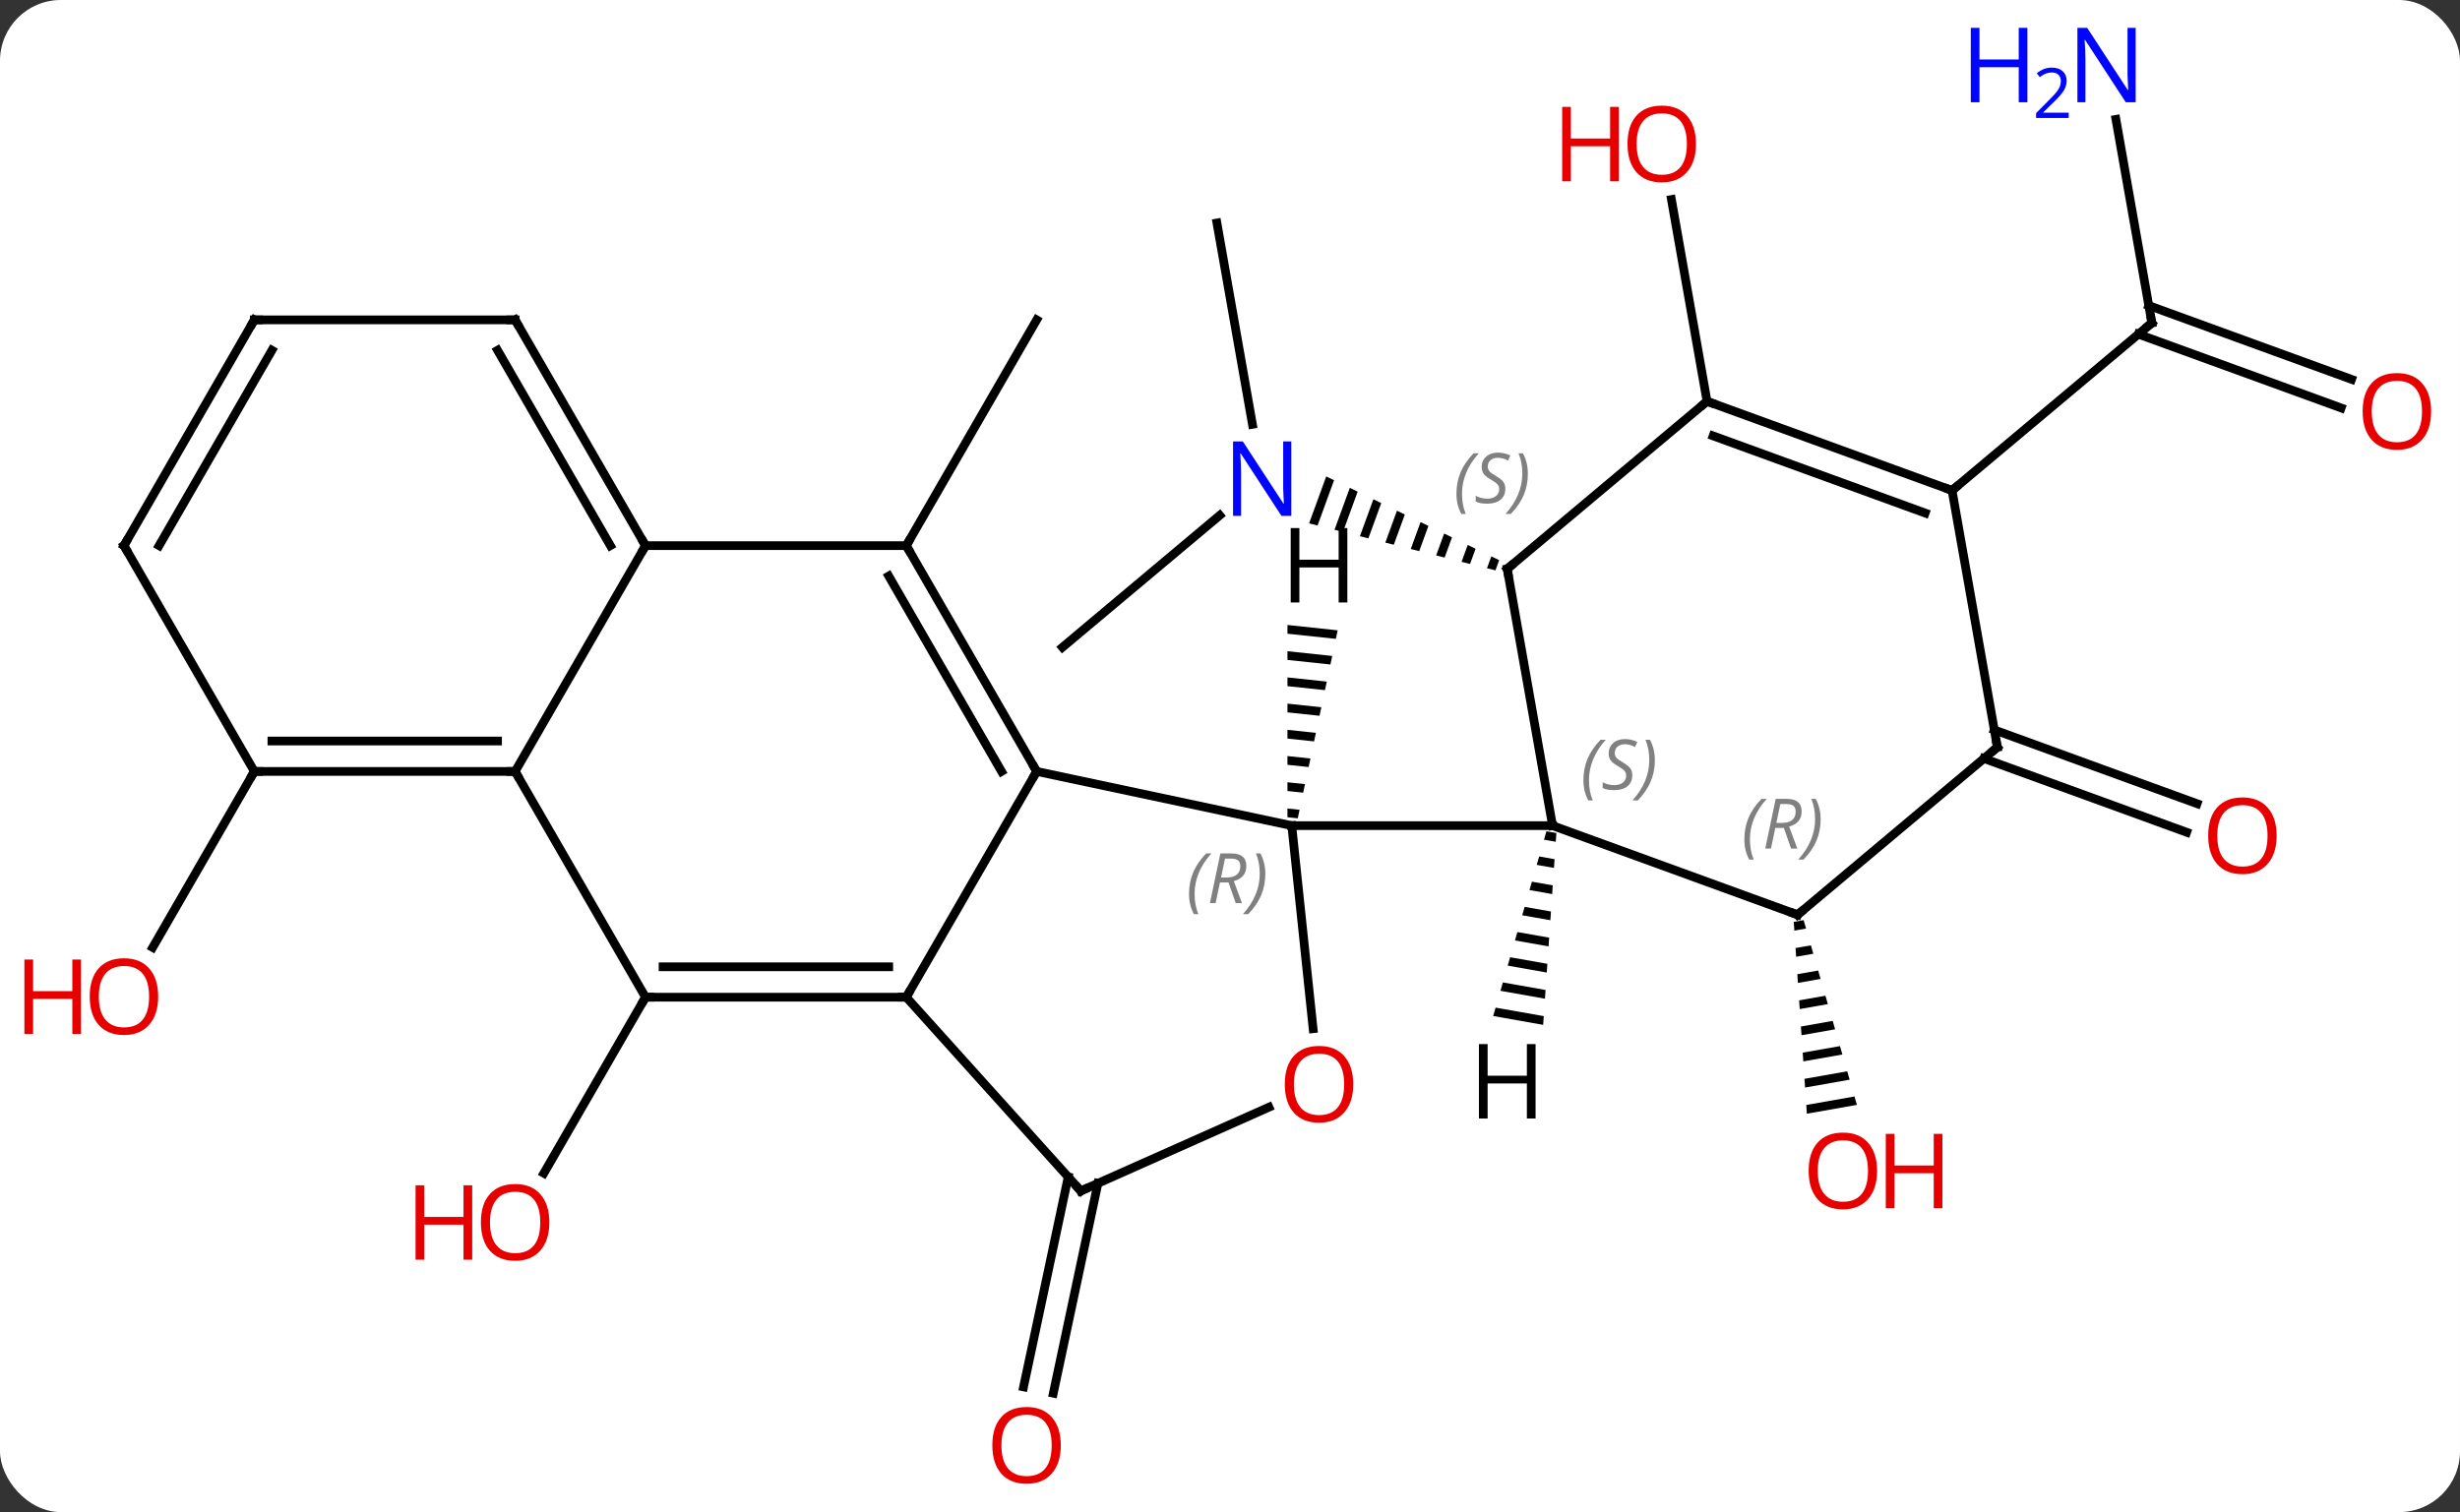 <svg width="283" viewBox="0 0 283 174" style="fill-opacity:1; color-rendering:auto; color-interpolation:auto; text-rendering:auto; stroke:black; stroke-linecap:square; stroke-miterlimit:10; shape-rendering:auto; stroke-opacity:1; fill:black; stroke-dasharray:none; font-weight:normal; stroke-width:1; font-family:'Open Sans'; font-style:normal; stroke-linejoin:miter; font-size:12; stroke-dashoffset:0; image-rendering:auto;" height="174" class="cas-substance-image" xmlns:xlink="http://www.w3.org/1999/xlink" xmlns="http://www.w3.org/2000/svg"><rect x="0" y="0" width="283" height="174" fill="#333333" stroke="none"/><svg class="cas-substance-single-component"><rect y="0" x="0" width="283" stroke="none" ry="7" rx="7" height="174" fill="white" class="cas-substance-group"/><svg y="0" x="0" width="283" viewBox="0 0 283 174" style="fill:black;" height="174" class="cas-substance-single-component-image"><svg><g><g transform="translate(145,87)" style="text-rendering:geometricPrecision; color-rendering:optimizeQuality; color-interpolation:linearRGB; stroke-linecap:butt; image-rendering:optimizeQuality;"><line y2="-24.213" y1="-50.193" x2="-40.74" x1="-25.74" style="fill:none;"/><line y2="27.75" y1="48.008" x2="-70.74" x1="-82.436" style="fill:none;"/><line y2="49.163" y1="73.32" x2="-18.691" x1="-23.825" style="fill:none;"/><line y2="48.435" y1="72.592" x2="-22.114" x1="-27.249" style="fill:none;"/><line y2="-61.344" y1="-38.173" x2="-5.004" x1="-0.92" style="fill:none;"/><line y2="-12.516" y1="-27.699" x2="-22.776" x1="-4.68" style="fill:none;"/><path style="stroke:none;" d="M7.569 -32.176 L5.599 -26.774 L5.599 -26.774 L6.573 -26.528 L6.573 -26.528 L8.473 -31.738 L8.473 -31.738 L7.569 -32.176 ZM10.282 -30.862 L8.522 -26.037 L8.522 -26.037 L9.497 -25.791 L9.497 -25.791 L11.187 -30.424 L10.282 -30.862 ZM12.995 -29.548 L11.446 -25.299 L11.446 -25.299 L12.42 -25.053 L12.42 -25.053 L13.9 -29.11 L13.9 -29.11 L12.995 -29.548 ZM15.709 -28.234 L14.369 -24.562 L14.369 -24.562 L15.344 -24.316 L15.344 -24.316 L16.613 -27.796 L16.613 -27.796 L15.709 -28.234 ZM18.422 -26.92 L17.293 -23.824 L17.293 -23.824 L18.267 -23.579 L18.267 -23.579 L19.326 -26.482 L19.326 -26.482 L18.422 -26.92 ZM21.135 -25.606 L20.216 -23.087 L20.216 -23.087 L21.191 -22.841 L21.191 -22.841 L22.04 -25.168 L21.135 -25.606 ZM23.848 -24.292 L23.14 -22.349 L23.14 -22.349 L24.114 -22.104 L24.114 -22.104 L24.753 -23.854 L24.753 -23.854 L23.848 -24.292 ZM26.561 -22.978 L26.064 -21.612 L26.064 -21.612 L27.038 -21.366 L27.038 -21.366 L27.466 -22.54 L27.466 -22.54 L26.561 -22.978 Z"/><path style="stroke:none;" d="M62.492 18.882 L61.355 19.083 L61.355 19.083 L61.423 20.087 L61.423 20.087 L62.77 19.849 L62.77 19.849 L62.492 18.882 ZM63.328 21.781 L61.56 22.093 L61.56 22.093 L61.629 23.096 L61.629 23.096 L63.606 22.747 L63.606 22.747 L63.328 21.781 ZM64.163 24.68 L61.766 25.103 L61.766 25.103 L61.835 26.106 L61.835 26.106 L64.442 25.646 L64.442 25.646 L64.163 24.68 ZM64.999 27.578 L61.972 28.113 L62.041 29.116 L65.277 28.544 L64.999 27.578 ZM65.834 30.477 L62.178 31.123 L62.178 31.123 L62.247 32.126 L62.247 32.126 L66.113 31.443 L66.113 31.443 L65.834 30.477 ZM66.67 33.376 L62.384 34.133 L62.384 34.133 L62.453 35.136 L62.453 35.136 L66.949 34.342 L66.67 33.376 ZM67.506 36.274 L62.59 37.143 L62.59 37.143 L62.658 38.146 L62.658 38.146 L67.784 37.24 L67.784 37.24 L67.506 36.274 ZM68.341 39.173 L62.796 40.153 L62.796 40.153 L62.864 41.156 L62.864 41.156 L68.62 40.139 L68.62 40.139 L68.341 39.173 Z"/><line y2="-40.821" y1="-64.044" x2="51.378" x1="47.282" style="fill:none;"/><line y2="-3.007" y1="5.481" x2="84.426" x1="107.75" style="fill:none;"/><line y2="0.282" y1="8.77" x2="83.229" x1="106.553" style="fill:none;"/><line y2="1.77" y1="22.028" x2="-115.74" x1="-127.436" style="fill:none;"/><line y2="-73.263" y1="-49.845" x2="98.418" x1="102.549" style="fill:none;"/><line y2="-40.058" y1="-48.546" x2="124.325" x1="101.001" style="fill:none;"/><line y2="-43.346" y1="-51.835" x2="125.522" x1="102.198" style="fill:none;"/><line y2="-30.561" y1="-49.845" x2="79.566" x1="102.549" style="fill:none;"/><line y2="8.007" y1="1.77" x2="3.606" x1="-25.74" style="fill:none;"/><line y2="27.75" y1="1.77" x2="-40.74" x1="-25.74" style="fill:none;"/><line y2="-24.213" y1="1.77" x2="-40.74" x1="-25.74" style="fill:none;"/><line y2="-20.713" y1="1.77" x2="-42.761" x1="-29.782" style="fill:none;"/><line y2="31.376" y1="8.007" x2="6.062" x1="3.606" style="fill:none;"/><line y2="8.007" y1="8.007" x2="33.606" x1="3.606" style="fill:none;"/><line y2="27.75" y1="27.75" x2="-70.74" x1="-40.74" style="fill:none;"/><line y2="24.25" y1="24.25" x2="-68.719" x1="-42.761" style="fill:none;"/><line y2="50.043" y1="27.75" x2="-20.667" x1="-40.74" style="fill:none;"/><line y2="-24.213" y1="-24.213" x2="-70.74" x1="-40.74" style="fill:none;"/><line y2="50.043" y1="40.408" x2="-20.667" x1="0.976" style="fill:none;"/><line y2="1.77" y1="27.75" x2="-85.74" x1="-70.74" style="fill:none;"/><line y2="1.77" y1="-24.213" x2="-85.74" x1="-70.74" style="fill:none;"/><line y2="-50.193" y1="-24.213" x2="-85.74" x1="-70.74" style="fill:none;"/><line y2="-46.693" y1="-24.213" x2="-87.761" x1="-74.781" style="fill:none;"/><line y2="1.77" y1="1.77" x2="-115.74" x1="-85.74" style="fill:none;"/><line y2="-1.73" y1="-1.73" x2="-113.719" x1="-87.761" style="fill:none;"/><line y2="-50.193" y1="-50.193" x2="-115.74" x1="-85.74" style="fill:none;"/><line y2="-24.213" y1="1.77" x2="-130.74" x1="-115.74" style="fill:none;"/><line y2="-24.213" y1="-50.193" x2="-130.74" x1="-115.74" style="fill:none;"/><line y2="-24.213" y1="-46.693" x2="-126.698" x1="-113.719" style="fill:none;"/><line y2="-21.537" y1="8.007" x2="28.395" x1="33.606" style="fill:none;"/><line y2="18.267" y1="8.007" x2="61.797" x1="33.606" style="fill:none;"/><line y2="-40.821" y1="-21.537" x2="51.378" x1="28.395" style="fill:none;"/><line y2="-1.017" y1="18.267" x2="84.777" x1="61.797" style="fill:none;"/><line y2="-30.561" y1="-40.821" x2="79.566" x1="51.378" style="fill:none;"/><line y2="-27.963" y1="-36.841" x2="76.47" x1="52.08" style="fill:none;"/><line y2="-30.561" y1="-1.017" x2="79.566" x1="84.777" style="fill:none;"/><path style="stroke:none;" d="M3.112 -15.082 L3.111 -14.076 L3.111 -14.076 L8.679 -13.485 L8.679 -13.485 L8.887 -14.468 L8.887 -14.468 L3.112 -15.082 ZM3.111 -12.065 L3.111 -11.06 L3.111 -11.06 L8.052 -10.535 L8.052 -10.535 L8.261 -11.518 L8.261 -11.518 L3.111 -12.065 ZM3.111 -9.049 L3.111 -8.043 L3.111 -8.043 L7.426 -7.585 L7.426 -7.585 L7.635 -8.568 L7.635 -8.568 L3.111 -9.049 ZM3.111 -6.032 L3.11 -5.027 L3.11 -5.027 L6.799 -4.635 L7.008 -5.618 L7.008 -5.618 L3.111 -6.032 ZM3.11 -3.016 L3.11 -2.01 L3.11 -2.01 L6.173 -1.685 L6.381 -2.668 L3.11 -3.016 ZM3.11 0.001 L3.11 1.006 L3.11 1.006 L5.546 1.265 L5.546 1.265 L5.755 0.282 L3.11 0.001 ZM3.109 3.017 L3.109 4.023 L3.109 4.023 L4.92 4.215 L4.92 4.215 L5.128 3.232 L5.128 3.232 L3.109 3.017 ZM3.109 6.034 L3.109 7.039 L3.109 7.039 L4.293 7.165 L4.293 7.165 L4.502 6.182 L4.502 6.182 L3.109 6.034 Z"/><path style="stroke:none;" d="M32.901 8.657 L32.623 9.623 L32.623 9.623 L33.977 9.863 L33.977 9.863 L34.046 8.859 L34.046 8.859 L32.901 8.657 ZM32.066 11.556 L31.788 12.522 L31.788 12.522 L33.77 12.872 L33.77 12.872 L33.839 11.869 L33.839 11.869 L32.066 11.556 ZM31.231 14.455 L30.953 15.421 L30.953 15.421 L33.562 15.882 L33.562 15.882 L33.631 14.879 L31.231 14.455 ZM30.396 17.354 L30.118 18.32 L30.118 18.32 L33.355 18.892 L33.355 18.892 L33.424 17.889 L33.424 17.889 L30.396 17.354 ZM29.561 20.252 L29.283 21.219 L29.283 21.219 L33.148 21.901 L33.148 21.901 L33.217 20.898 L29.561 20.252 ZM28.726 23.151 L28.448 24.117 L28.448 24.117 L32.941 24.911 L32.941 24.911 L33.01 23.908 L33.01 23.908 L28.726 23.151 ZM27.891 26.05 L27.613 27.016 L27.613 27.016 L32.734 27.921 L32.734 27.921 L32.803 26.918 L32.803 26.918 L27.891 26.05 ZM27.056 28.949 L26.778 29.915 L26.778 29.915 L32.527 30.931 L32.596 29.927 L32.596 29.927 L27.056 28.949 Z"/></g><g transform="translate(145,87)" style="fill:rgb(230,0,0); text-rendering:geometricPrecision; color-rendering:optimizeQuality; image-rendering:optimizeQuality; font-family:'Open Sans'; stroke:rgb(230,0,0); color-interpolation:linearRGB;"><path style="stroke:none;" d="M-81.802 53.66 Q-81.802 55.722 -82.842 56.902 Q-83.881 58.082 -85.724 58.082 Q-87.615 58.082 -88.646 56.917 Q-89.677 55.753 -89.677 53.644 Q-89.677 51.55 -88.646 50.402 Q-87.615 49.253 -85.724 49.253 Q-83.865 49.253 -82.834 50.425 Q-81.802 51.597 -81.802 53.66 ZM-88.631 53.66 Q-88.631 55.394 -87.888 56.3 Q-87.146 57.207 -85.724 57.207 Q-84.302 57.207 -83.576 56.308 Q-82.849 55.41 -82.849 53.66 Q-82.849 51.925 -83.576 51.035 Q-84.302 50.144 -85.724 50.144 Q-87.146 50.144 -87.888 51.042 Q-88.631 51.941 -88.631 53.66 Z"/><path style="stroke:none;" d="M-90.677 57.957 L-91.677 57.957 L-91.677 53.925 L-96.193 53.925 L-96.193 57.957 L-97.193 57.957 L-97.193 49.394 L-96.193 49.394 L-96.193 53.035 L-91.677 53.035 L-91.677 49.394 L-90.677 49.394 L-90.677 57.957 Z"/><path style="stroke:none;" d="M-22.966 79.319 Q-22.966 81.381 -24.006 82.561 Q-25.045 83.741 -26.888 83.741 Q-28.779 83.741 -29.81 82.576 Q-30.841 81.412 -30.841 79.303 Q-30.841 77.209 -29.81 76.061 Q-28.779 74.912 -26.888 74.912 Q-25.029 74.912 -23.998 76.084 Q-22.966 77.256 -22.966 79.319 ZM-29.795 79.319 Q-29.795 81.053 -29.052 81.959 Q-28.31 82.866 -26.888 82.866 Q-25.466 82.866 -24.74 81.967 Q-24.013 81.069 -24.013 79.319 Q-24.013 77.584 -24.74 76.694 Q-25.466 75.803 -26.888 75.803 Q-28.31 75.803 -29.052 76.701 Q-29.795 77.6 -29.795 79.319 Z"/><path style="fill:rgb(0,5,255); stroke:none;" d="M3.556 -27.641 L2.415 -27.641 L-2.273 -34.828 L-2.319 -34.828 Q-2.226 -33.563 -2.226 -32.516 L-2.226 -27.641 L-3.148 -27.641 L-3.148 -36.203 L-2.023 -36.203 L2.649 -29.047 L2.696 -29.047 Q2.696 -29.203 2.649 -30.063 Q2.602 -30.922 2.618 -31.297 L2.618 -36.203 L3.556 -36.203 L3.556 -27.641 Z"/><path style="stroke:none;" d="M70.942 47.741 Q70.942 49.803 69.903 50.983 Q68.864 52.163 67.021 52.163 Q65.13 52.163 64.099 50.998 Q63.068 49.834 63.068 47.725 Q63.068 45.631 64.099 44.483 Q65.13 43.334 67.021 43.334 Q68.88 43.334 69.911 44.506 Q70.942 45.678 70.942 47.741 ZM64.114 47.741 Q64.114 49.475 64.857 50.381 Q65.599 51.288 67.021 51.288 Q68.442 51.288 69.169 50.389 Q69.896 49.491 69.896 47.741 Q69.896 46.006 69.169 45.116 Q68.442 44.225 67.021 44.225 Q65.599 44.225 64.857 45.123 Q64.114 46.022 64.114 47.741 Z"/><path style="stroke:none;" d="M78.458 52.038 L77.458 52.038 L77.458 48.006 L72.942 48.006 L72.942 52.038 L71.942 52.038 L71.942 43.475 L72.942 43.475 L72.942 47.116 L77.458 47.116 L77.458 43.475 L78.458 43.475 L78.458 52.038 Z"/><path style="stroke:none;" d="M50.105 -70.435 Q50.105 -68.373 49.065 -67.193 Q48.026 -66.013 46.183 -66.013 Q44.292 -66.013 43.261 -67.177 Q42.23 -68.342 42.23 -70.451 Q42.23 -72.545 43.261 -73.693 Q44.292 -74.842 46.183 -74.842 Q48.042 -74.842 49.073 -73.67 Q50.105 -72.498 50.105 -70.435 ZM43.276 -70.435 Q43.276 -68.701 44.019 -67.795 Q44.761 -66.888 46.183 -66.888 Q47.605 -66.888 48.331 -67.787 Q49.058 -68.685 49.058 -70.435 Q49.058 -72.17 48.331 -73.06 Q47.605 -73.951 46.183 -73.951 Q44.761 -73.951 44.019 -73.052 Q43.276 -72.154 43.276 -70.435 Z"/><path style="stroke:none;" d="M41.23 -66.138 L40.23 -66.138 L40.23 -70.17 L35.714 -70.17 L35.714 -66.138 L34.714 -66.138 L34.714 -74.701 L35.714 -74.701 L35.714 -71.06 L40.23 -71.06 L40.23 -74.701 L41.23 -74.701 L41.23 -66.138 Z"/><path style="stroke:none;" d="M116.906 9.173 Q116.906 11.235 115.866 12.415 Q114.827 13.595 112.984 13.595 Q111.093 13.595 110.062 12.431 Q109.031 11.266 109.031 9.157 Q109.031 7.063 110.062 5.915 Q111.093 4.766 112.984 4.766 Q114.843 4.766 115.874 5.938 Q116.906 7.11 116.906 9.173 ZM110.077 9.173 Q110.077 10.907 110.82 11.813 Q111.562 12.72 112.984 12.72 Q114.406 12.72 115.132 11.821 Q115.859 10.923 115.859 9.173 Q115.859 7.438 115.132 6.548 Q114.406 5.657 112.984 5.657 Q111.562 5.657 110.82 6.556 Q110.077 7.454 110.077 9.173 Z"/><path style="stroke:none;" d="M-126.802 27.68 Q-126.802 29.742 -127.842 30.922 Q-128.881 32.102 -130.724 32.102 Q-132.615 32.102 -133.646 30.938 Q-134.678 29.773 -134.678 27.664 Q-134.678 25.57 -133.646 24.422 Q-132.615 23.273 -130.724 23.273 Q-128.865 23.273 -127.834 24.445 Q-126.802 25.617 -126.802 27.68 ZM-133.631 27.68 Q-133.631 29.414 -132.888 30.32 Q-132.146 31.227 -130.724 31.227 Q-129.303 31.227 -128.576 30.328 Q-127.849 29.43 -127.849 27.68 Q-127.849 25.945 -128.576 25.055 Q-129.303 24.164 -130.724 24.164 Q-132.146 24.164 -132.888 25.062 Q-133.631 25.961 -133.631 27.68 Z"/><path style="stroke:none;" d="M-135.678 31.977 L-136.678 31.977 L-136.678 27.945 L-141.193 27.945 L-141.193 31.977 L-142.193 31.977 L-142.193 23.414 L-141.193 23.414 L-141.193 27.055 L-136.678 27.055 L-136.678 23.414 L-135.678 23.414 L-135.678 31.977 Z"/></g><g transform="translate(145,87)" style="stroke-linecap:butt; text-rendering:geometricPrecision; color-rendering:optimizeQuality; image-rendering:optimizeQuality; font-family:'Open Sans'; color-interpolation:linearRGB; stroke-miterlimit:5;"><path style="fill:none;" d="M102.462 -50.337 L102.549 -49.845 L102.166 -49.524"/><path style="fill:rgb(0,5,255); stroke:none;" d="M100.69 -75.233 L99.549 -75.233 L94.861 -82.42 L94.815 -82.42 Q94.908 -81.155 94.908 -80.108 L94.908 -75.233 L93.986 -75.233 L93.986 -83.795 L95.111 -83.795 L99.783 -76.639 L99.83 -76.639 Q99.83 -76.795 99.783 -77.655 Q99.736 -78.514 99.752 -78.889 L99.752 -83.795 L100.69 -83.795 L100.69 -75.233 Z"/><path style="fill:rgb(0,5,255); stroke:none;" d="M88.236 -75.233 L87.236 -75.233 L87.236 -79.264 L82.721 -79.264 L82.721 -75.233 L81.721 -75.233 L81.721 -83.795 L82.721 -83.795 L82.721 -80.155 L87.236 -80.155 L87.236 -83.795 L88.236 -83.795 L88.236 -75.233 Z"/><path style="fill:rgb(0,5,255); stroke:none;" d="M92.986 -73.423 L89.236 -73.423 L89.236 -73.986 L90.736 -75.501 Q91.424 -76.189 91.643 -76.486 Q91.861 -76.783 91.971 -77.064 Q92.08 -77.345 92.08 -77.673 Q92.08 -78.126 91.807 -78.392 Q91.533 -78.658 91.033 -78.658 Q90.69 -78.658 90.369 -78.541 Q90.049 -78.423 89.658 -78.126 L89.315 -78.564 Q90.096 -79.22 91.033 -79.22 Q91.83 -79.22 92.291 -78.806 Q92.752 -78.392 92.752 -77.705 Q92.752 -77.158 92.447 -76.626 Q92.143 -76.095 91.299 -75.283 L90.049 -74.064 L90.049 -74.033 L92.986 -74.033 L92.986 -73.423 Z"/><path style="fill:rgb(230,0,0); stroke:none;" d="M134.678 -39.655 Q134.678 -37.593 133.638 -36.413 Q132.599 -35.233 130.756 -35.233 Q128.865 -35.233 127.834 -36.398 Q126.802 -37.562 126.802 -39.671 Q126.802 -41.765 127.834 -42.913 Q128.865 -44.062 130.756 -44.062 Q132.615 -44.062 133.646 -42.89 Q134.678 -41.718 134.678 -39.655 ZM127.849 -39.655 Q127.849 -37.921 128.592 -37.015 Q129.334 -36.108 130.756 -36.108 Q132.178 -36.108 132.904 -37.007 Q133.631 -37.905 133.631 -39.655 Q133.631 -41.39 132.904 -42.28 Q132.178 -43.171 130.756 -43.171 Q129.334 -43.171 128.592 -42.273 Q127.849 -41.374 127.849 -39.655 Z"/><path style="fill:none;" d="M-25.99 1.337 L-25.74 1.77 L-25.99 2.203"/></g><g transform="translate(145,87)" style="stroke-linecap:butt; font-size:8.4px; fill:gray; text-rendering:geometricPrecision; image-rendering:optimizeQuality; color-rendering:optimizeQuality; font-family:'Open Sans'; font-style:italic; stroke:gray; color-interpolation:linearRGB; stroke-miterlimit:5;"><path style="stroke:none;" d="M-8.214 15.862 Q-8.214 14.534 -7.745 13.409 Q-7.277 12.284 -6.245 11.206 L-5.636 11.206 Q-6.605 12.269 -7.089 13.441 Q-7.574 14.612 -7.574 15.847 Q-7.574 17.175 -7.136 18.191 L-7.652 18.191 Q-8.214 17.159 -8.214 15.862 ZM-4.654 14.55 L-5.154 16.925 L-5.81 16.925 L-4.607 11.206 L-3.357 11.206 Q-1.623 11.206 -1.623 12.644 Q-1.623 14.003 -3.06 14.394 L-2.123 16.925 L-2.841 16.925 L-3.67 14.55 L-4.654 14.55 ZM-4.076 11.8 Q-4.466 13.722 -4.529 13.972 L-3.873 13.972 Q-3.123 13.972 -2.716 13.644 Q-2.31 13.316 -2.31 12.691 Q-2.31 12.222 -2.568 12.011 Q-2.826 11.8 -3.42 11.8 L-4.076 11.8 ZM0.563 13.55 Q0.563 14.878 0.087 16.011 Q-0.39 17.144 -1.406 18.191 L-2.015 18.191 Q-0.077 16.034 -0.077 13.55 Q-0.077 12.222 -0.515 11.206 L0.001 11.206 Q0.563 12.269 0.563 13.55 Z"/><path style="fill:none; stroke:black;" d="M-41.24 27.75 L-40.74 27.75 L-40.49 27.317"/><path style="fill:none; stroke:black;" d="M-40.49 -23.78 L-40.74 -24.213 L-40.49 -24.646"/></g><g transform="translate(145,87)" style="stroke-linecap:butt; fill:rgb(230,0,0); text-rendering:geometricPrecision; color-rendering:optimizeQuality; image-rendering:optimizeQuality; font-family:'Open Sans'; stroke:rgb(230,0,0); color-interpolation:linearRGB; stroke-miterlimit:5;"><path style="stroke:none;" d="M10.678 37.772 Q10.678 39.834 9.639 41.014 Q8.6 42.194 6.757 42.194 Q4.866 42.194 3.835 41.029 Q2.804 39.865 2.804 37.756 Q2.804 35.662 3.835 34.514 Q4.866 33.365 6.757 33.365 Q8.616 33.365 9.647 34.537 Q10.678 35.709 10.678 37.772 ZM3.85 37.772 Q3.85 39.506 4.593 40.412 Q5.335 41.319 6.757 41.319 Q8.178 41.319 8.905 40.42 Q9.632 39.522 9.632 37.772 Q9.632 36.037 8.905 35.147 Q8.178 34.256 6.757 34.256 Q5.335 34.256 4.593 35.154 Q3.85 36.053 3.85 37.772 Z"/><path style="fill:none; stroke:black;" d="M-70.24 27.75 L-70.74 27.75 L-70.99 28.183"/><path style="fill:none; stroke:black;" d="M-21.002 49.671 L-20.667 50.043 L-20.21 49.84"/><path style="fill:none; stroke:black;" d="M-70.99 -24.646 L-70.74 -24.213 L-70.99 -23.78"/><path style="fill:none; stroke:black;" d="M-86.24 1.77 L-85.74 1.77 L-85.49 2.203"/><path style="fill:none; stroke:black;" d="M-85.49 -49.76 L-85.74 -50.193 L-86.24 -50.193"/><path style="fill:none; stroke:black;" d="M-115.24 1.77 L-115.74 1.77 L-115.99 2.203"/><path style="fill:none; stroke:black;" d="M-115.24 -50.193 L-115.74 -50.193 L-115.99 -49.76"/><path style="fill:none; stroke:black;" d="M-130.49 -23.78 L-130.74 -24.213 L-130.49 -24.646"/></g><g transform="translate(145,87)" style="stroke-linecap:butt; font-size:8.4px; fill:gray; text-rendering:geometricPrecision; image-rendering:optimizeQuality; color-rendering:optimizeQuality; font-family:'Open Sans'; font-style:italic; stroke:gray; color-interpolation:linearRGB; stroke-miterlimit:5;"><path style="stroke:none;" d="M37.158 2.782 Q37.158 1.454 37.626 0.329 Q38.095 -0.796 39.126 -1.874 L39.736 -1.874 Q38.767 -0.812 38.283 0.36 Q37.798 1.532 37.798 2.766 Q37.798 4.095 38.236 5.11 L37.72 5.11 Q37.158 4.079 37.158 2.782 ZM42.78 2.188 Q42.78 3.016 42.233 3.47 Q41.687 3.923 40.687 3.923 Q40.28 3.923 39.968 3.868 Q39.655 3.813 39.374 3.673 L39.374 3.016 Q39.999 3.345 40.702 3.345 Q41.327 3.345 41.702 3.048 Q42.077 2.751 42.077 2.235 Q42.077 1.923 41.874 1.696 Q41.671 1.47 41.108 1.141 Q40.515 0.813 40.288 0.485 Q40.062 0.157 40.062 -0.296 Q40.062 -1.03 40.577 -1.492 Q41.093 -1.952 41.937 -1.952 Q42.312 -1.952 42.647 -1.874 Q42.983 -1.796 43.358 -1.624 L43.093 -1.03 Q42.843 -1.187 42.522 -1.273 Q42.202 -1.359 41.937 -1.359 Q41.405 -1.359 41.085 -1.085 Q40.765 -0.812 40.765 -0.343 Q40.765 -0.14 40.835 0.009 Q40.905 0.157 41.046 0.29 Q41.187 0.423 41.608 0.673 Q42.171 1.016 42.374 1.212 Q42.577 1.407 42.679 1.641 Q42.78 1.876 42.78 2.188 ZM45.375 0.469 Q45.375 1.798 44.898 2.93 Q44.422 4.063 43.406 5.11 L42.797 5.11 Q44.734 2.954 44.734 0.469 Q44.734 -0.859 44.297 -1.874 L44.812 -1.874 Q45.375 -0.812 45.375 0.469 Z"/><path style="fill:none; stroke:black;" d="M28.482 -21.045 L28.395 -21.537 L28.778 -21.858"/><path style="stroke:none;" d="M22.55 -30.182 Q22.55 -31.51 23.019 -32.635 Q23.488 -33.76 24.519 -34.838 L25.128 -34.838 Q24.159 -33.776 23.675 -32.604 Q23.191 -31.432 23.191 -30.198 Q23.191 -28.869 23.628 -27.854 L23.113 -27.854 Q22.55 -28.885 22.55 -30.182 ZM28.173 -30.776 Q28.173 -29.948 27.626 -29.494 Q27.079 -29.041 26.079 -29.041 Q25.673 -29.041 25.36 -29.096 Q25.048 -29.151 24.766 -29.291 L24.766 -29.948 Q25.391 -29.619 26.095 -29.619 Q26.72 -29.619 27.095 -29.916 Q27.47 -30.213 27.47 -30.729 Q27.47 -31.041 27.266 -31.268 Q27.063 -31.494 26.501 -31.823 Q25.907 -32.151 25.68 -32.479 Q25.454 -32.807 25.454 -33.26 Q25.454 -33.995 25.97 -34.455 Q26.485 -34.916 27.329 -34.916 Q27.704 -34.916 28.04 -34.838 Q28.376 -34.76 28.751 -34.588 L28.485 -33.995 Q28.235 -34.151 27.915 -34.237 Q27.595 -34.323 27.329 -34.323 Q26.798 -34.323 26.477 -34.049 Q26.157 -33.776 26.157 -33.307 Q26.157 -33.104 26.227 -32.955 Q26.298 -32.807 26.438 -32.674 Q26.579 -32.541 27.001 -32.291 Q27.563 -31.948 27.766 -31.752 Q27.97 -31.557 28.071 -31.323 Q28.173 -31.088 28.173 -30.776 ZM30.767 -32.495 Q30.767 -31.166 30.291 -30.034 Q29.814 -28.901 28.798 -27.854 L28.189 -27.854 Q30.126 -30.01 30.126 -32.495 Q30.126 -33.823 29.689 -34.838 L30.205 -34.838 Q30.767 -33.776 30.767 -32.495 Z"/><path style="fill:none; stroke:black;" d="M61.327 18.096 L61.797 18.267 L62.18 17.946"/><path style="stroke:none;" d="M55.672 9.583 Q55.672 8.255 56.14 7.13 Q56.609 6.005 57.64 4.927 L58.25 4.927 Q57.281 5.989 56.797 7.161 Q56.312 8.333 56.312 9.567 Q56.312 10.896 56.75 11.911 L56.234 11.911 Q55.672 10.88 55.672 9.583 ZM59.232 8.271 L58.732 10.646 L58.075 10.646 L59.279 4.927 L60.529 4.927 Q62.263 4.927 62.263 6.364 Q62.263 7.724 60.825 8.114 L61.763 10.646 L61.044 10.646 L60.216 8.271 L59.232 8.271 ZM59.81 5.521 Q59.419 7.442 59.357 7.692 L60.013 7.692 Q60.763 7.692 61.169 7.364 Q61.575 7.036 61.575 6.411 Q61.575 5.942 61.318 5.731 Q61.06 5.521 60.466 5.521 L59.81 5.521 ZM64.449 7.271 Q64.449 8.599 63.972 9.732 Q63.496 10.864 62.48 11.911 L61.871 11.911 Q63.808 9.755 63.808 7.271 Q63.808 5.942 63.371 4.927 L63.886 4.927 Q64.449 5.989 64.449 7.271 Z"/><path style="fill:none; stroke:black;" d="M51.848 -40.65 L51.378 -40.821 L50.995 -40.5"/><path style="fill:none; stroke:black;" d="M84.394 -0.696 L84.777 -1.017 L84.69 -1.509"/><path style="fill:none; stroke:black;" d="M79.096 -30.732 L79.566 -30.561 L79.949 -30.882"/></g><g transform="translate(145,87)" style="stroke-linecap:butt; text-rendering:geometricPrecision; color-rendering:optimizeQuality; image-rendering:optimizeQuality; font-family:'Open Sans'; color-interpolation:linearRGB; stroke-miterlimit:5;"><path style="stroke:none;" d="M9.999 -17.672 L8.999 -17.672 L8.999 -21.703 L4.483 -21.703 L4.483 -17.672 L3.483 -17.672 L3.483 -26.234 L4.483 -26.234 L4.483 -22.594 L8.999 -22.594 L8.999 -26.234 L9.999 -26.234 L9.999 -17.672 Z"/><path style="stroke:none;" d="M31.653 41.707 L30.653 41.707 L30.653 37.676 L26.137 37.676 L26.137 41.707 L25.137 41.707 L25.137 33.145 L26.137 33.145 L26.137 36.785 L30.653 36.785 L30.653 33.145 L31.653 33.145 L31.653 41.707 Z"/></g></g></svg></svg></svg></svg>